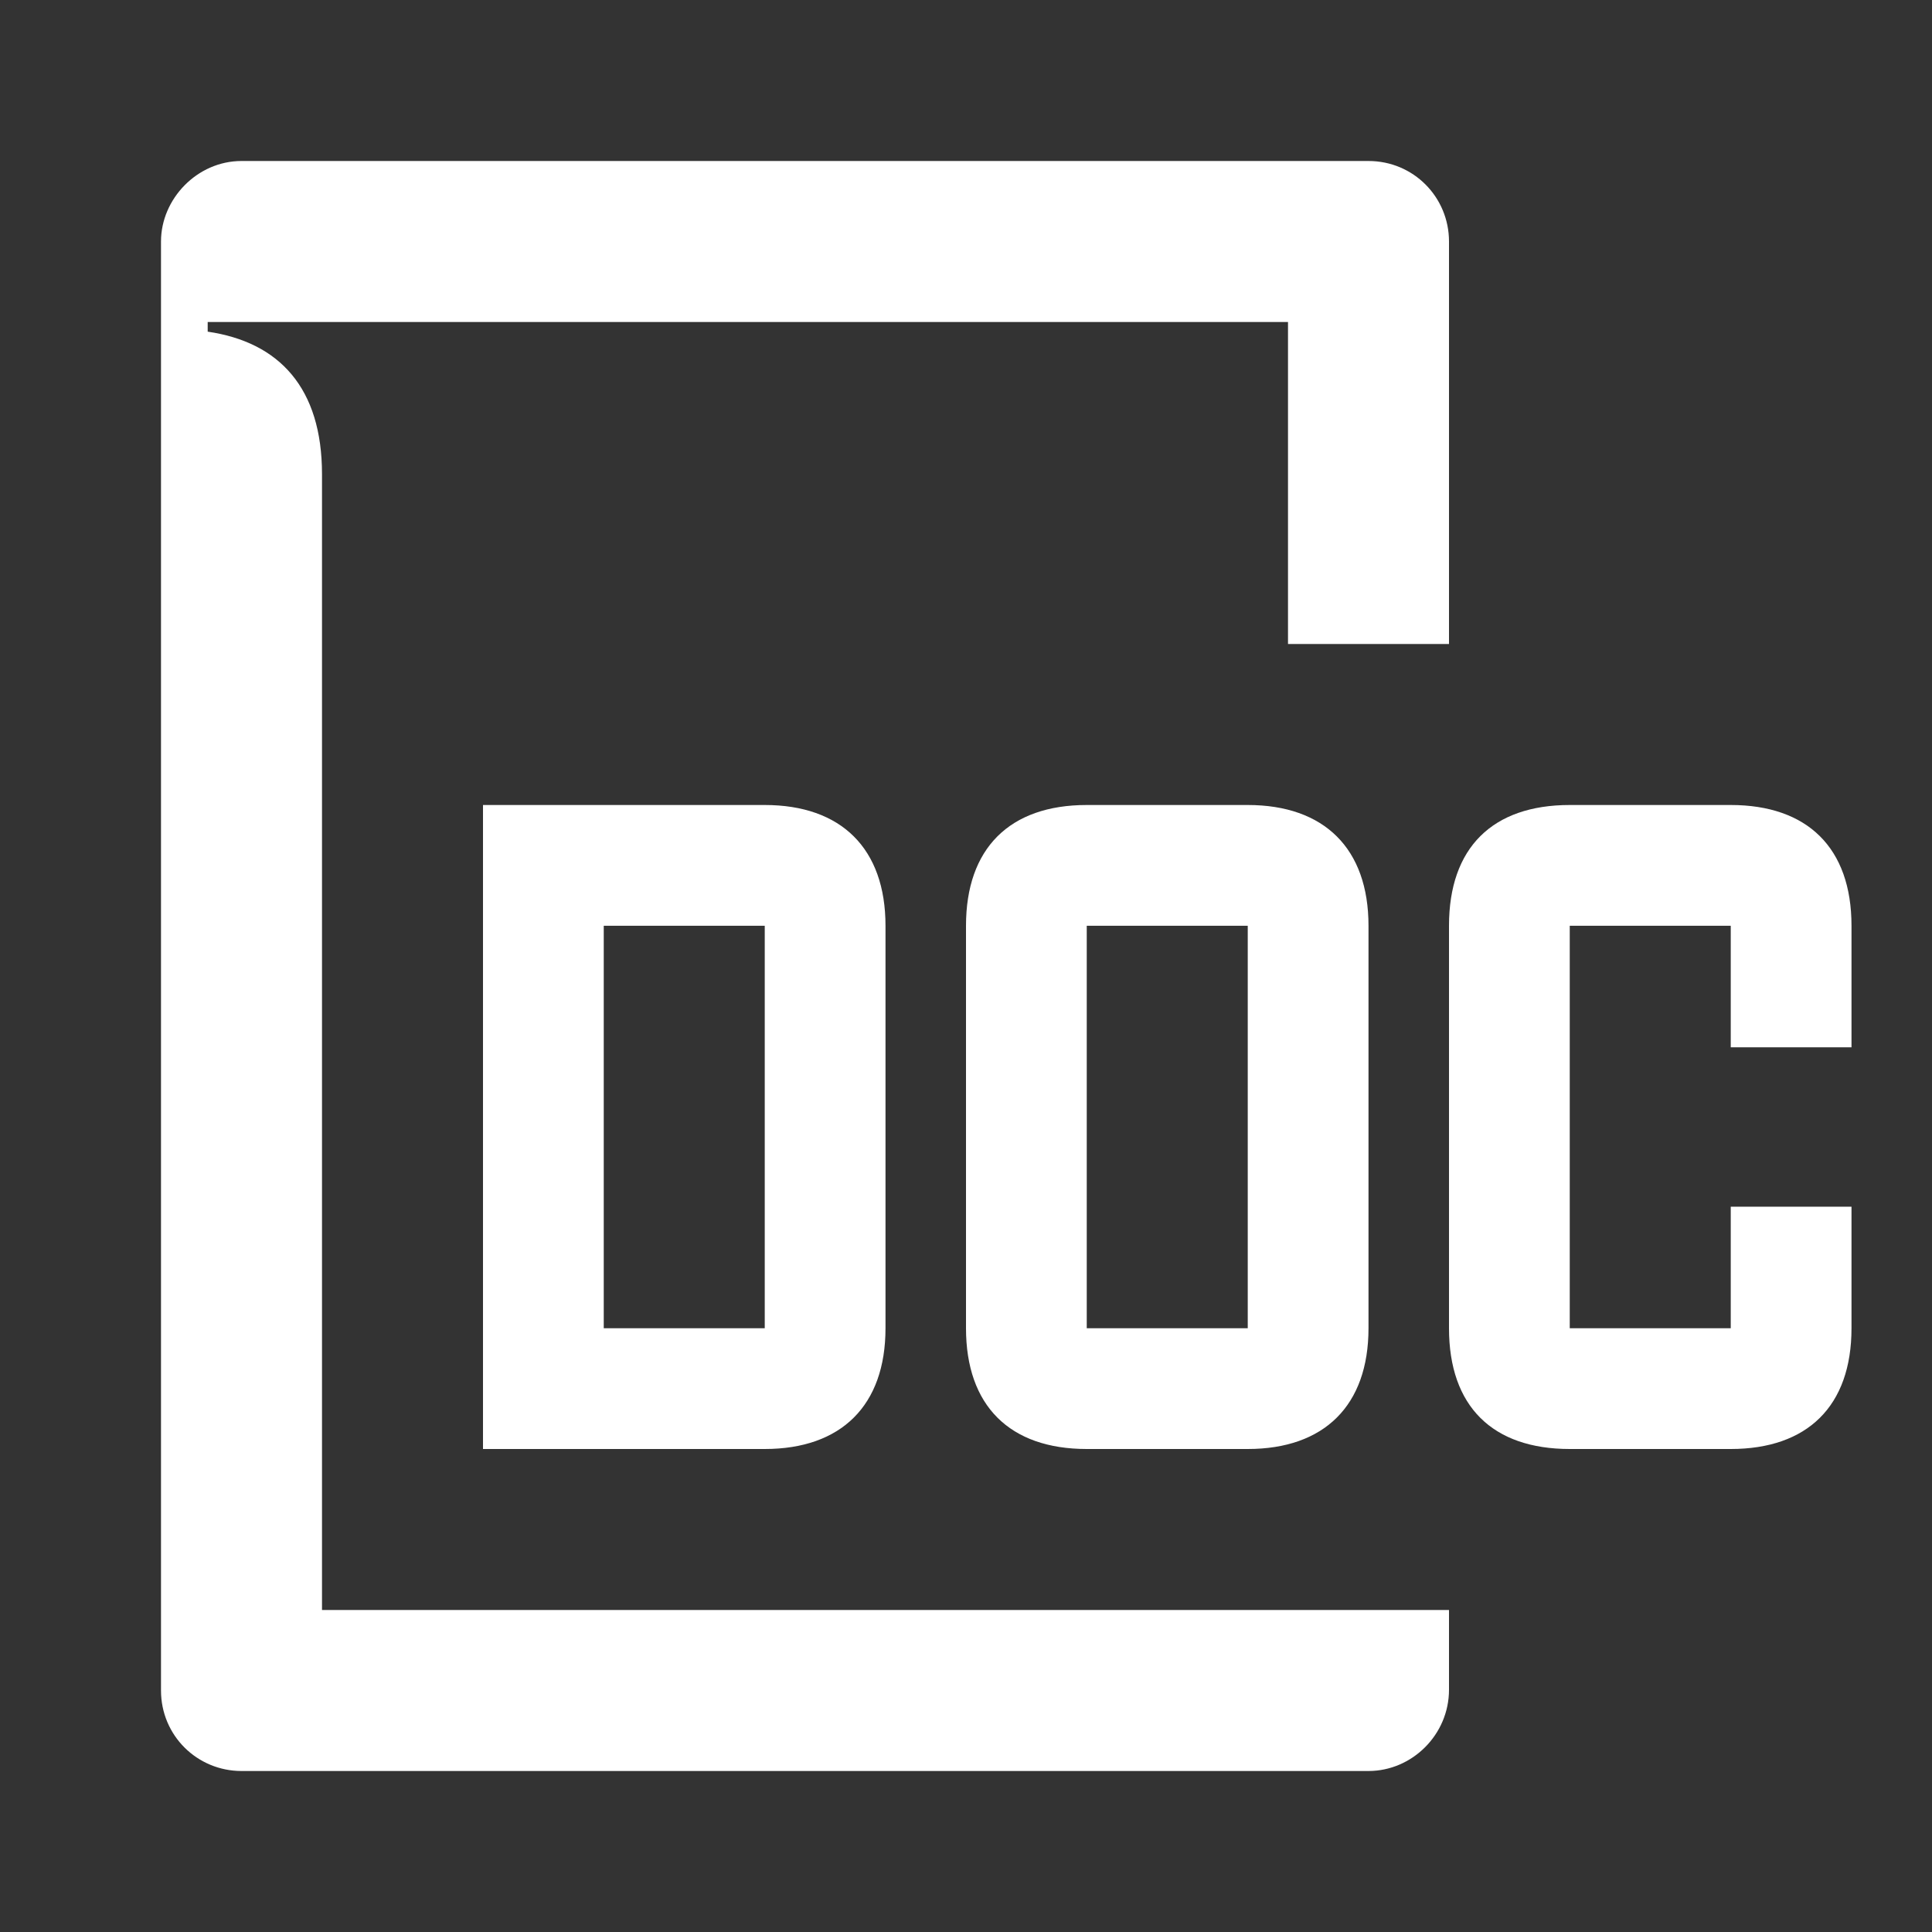 <svg width="24" height="24" viewBox="0 0 24 24" fill="none" xmlns="http://www.w3.org/2000/svg">
<rect x="0" y="0" width="24" height="24" fill="#333333" stroke="none"/>
<path d="M19.5 18H21.5C22.45 18 23 17.47 23 16.5V14.99H21.5V16.5H19.5V11.5H21.5V13.01H23V11.5C23 10.53 22.45 10 21.5 10H19.5C18.54 10 18 10.53 18 11.5V16.5C18 17.47 18.54 18 19.5 18ZM13.5 16.5V11.5H15.5V16.5H13.5ZM13.5 18H15.5C16.45 18 17 17.46 17 16.5V11.5C17 10.54 16.45 10 15.5 10H13.5C12.54 10 12 10.54 12 11.5V16.5C12 17.46 12.54 18 13.5 18ZM7.5 16.5V11.5H9.5V16.5H7.5ZM6 18H9.5C10.45 18 11 17.46 11 16.5V11.5C11 10.54 10.45 10 9.5 10H6V18ZM3 22H17C17.54 22 18 21.55 18 20.99V20H4V5.89C4 4.82 3.47 4.25 2.58 4.12V4H16V8H18V3C18 2.45 17.56 2 17 2H3C2.45 2 2 2.47 2 3V21C2 21.56 2.45 22 3 22Z" fill="white"/>
</svg>
